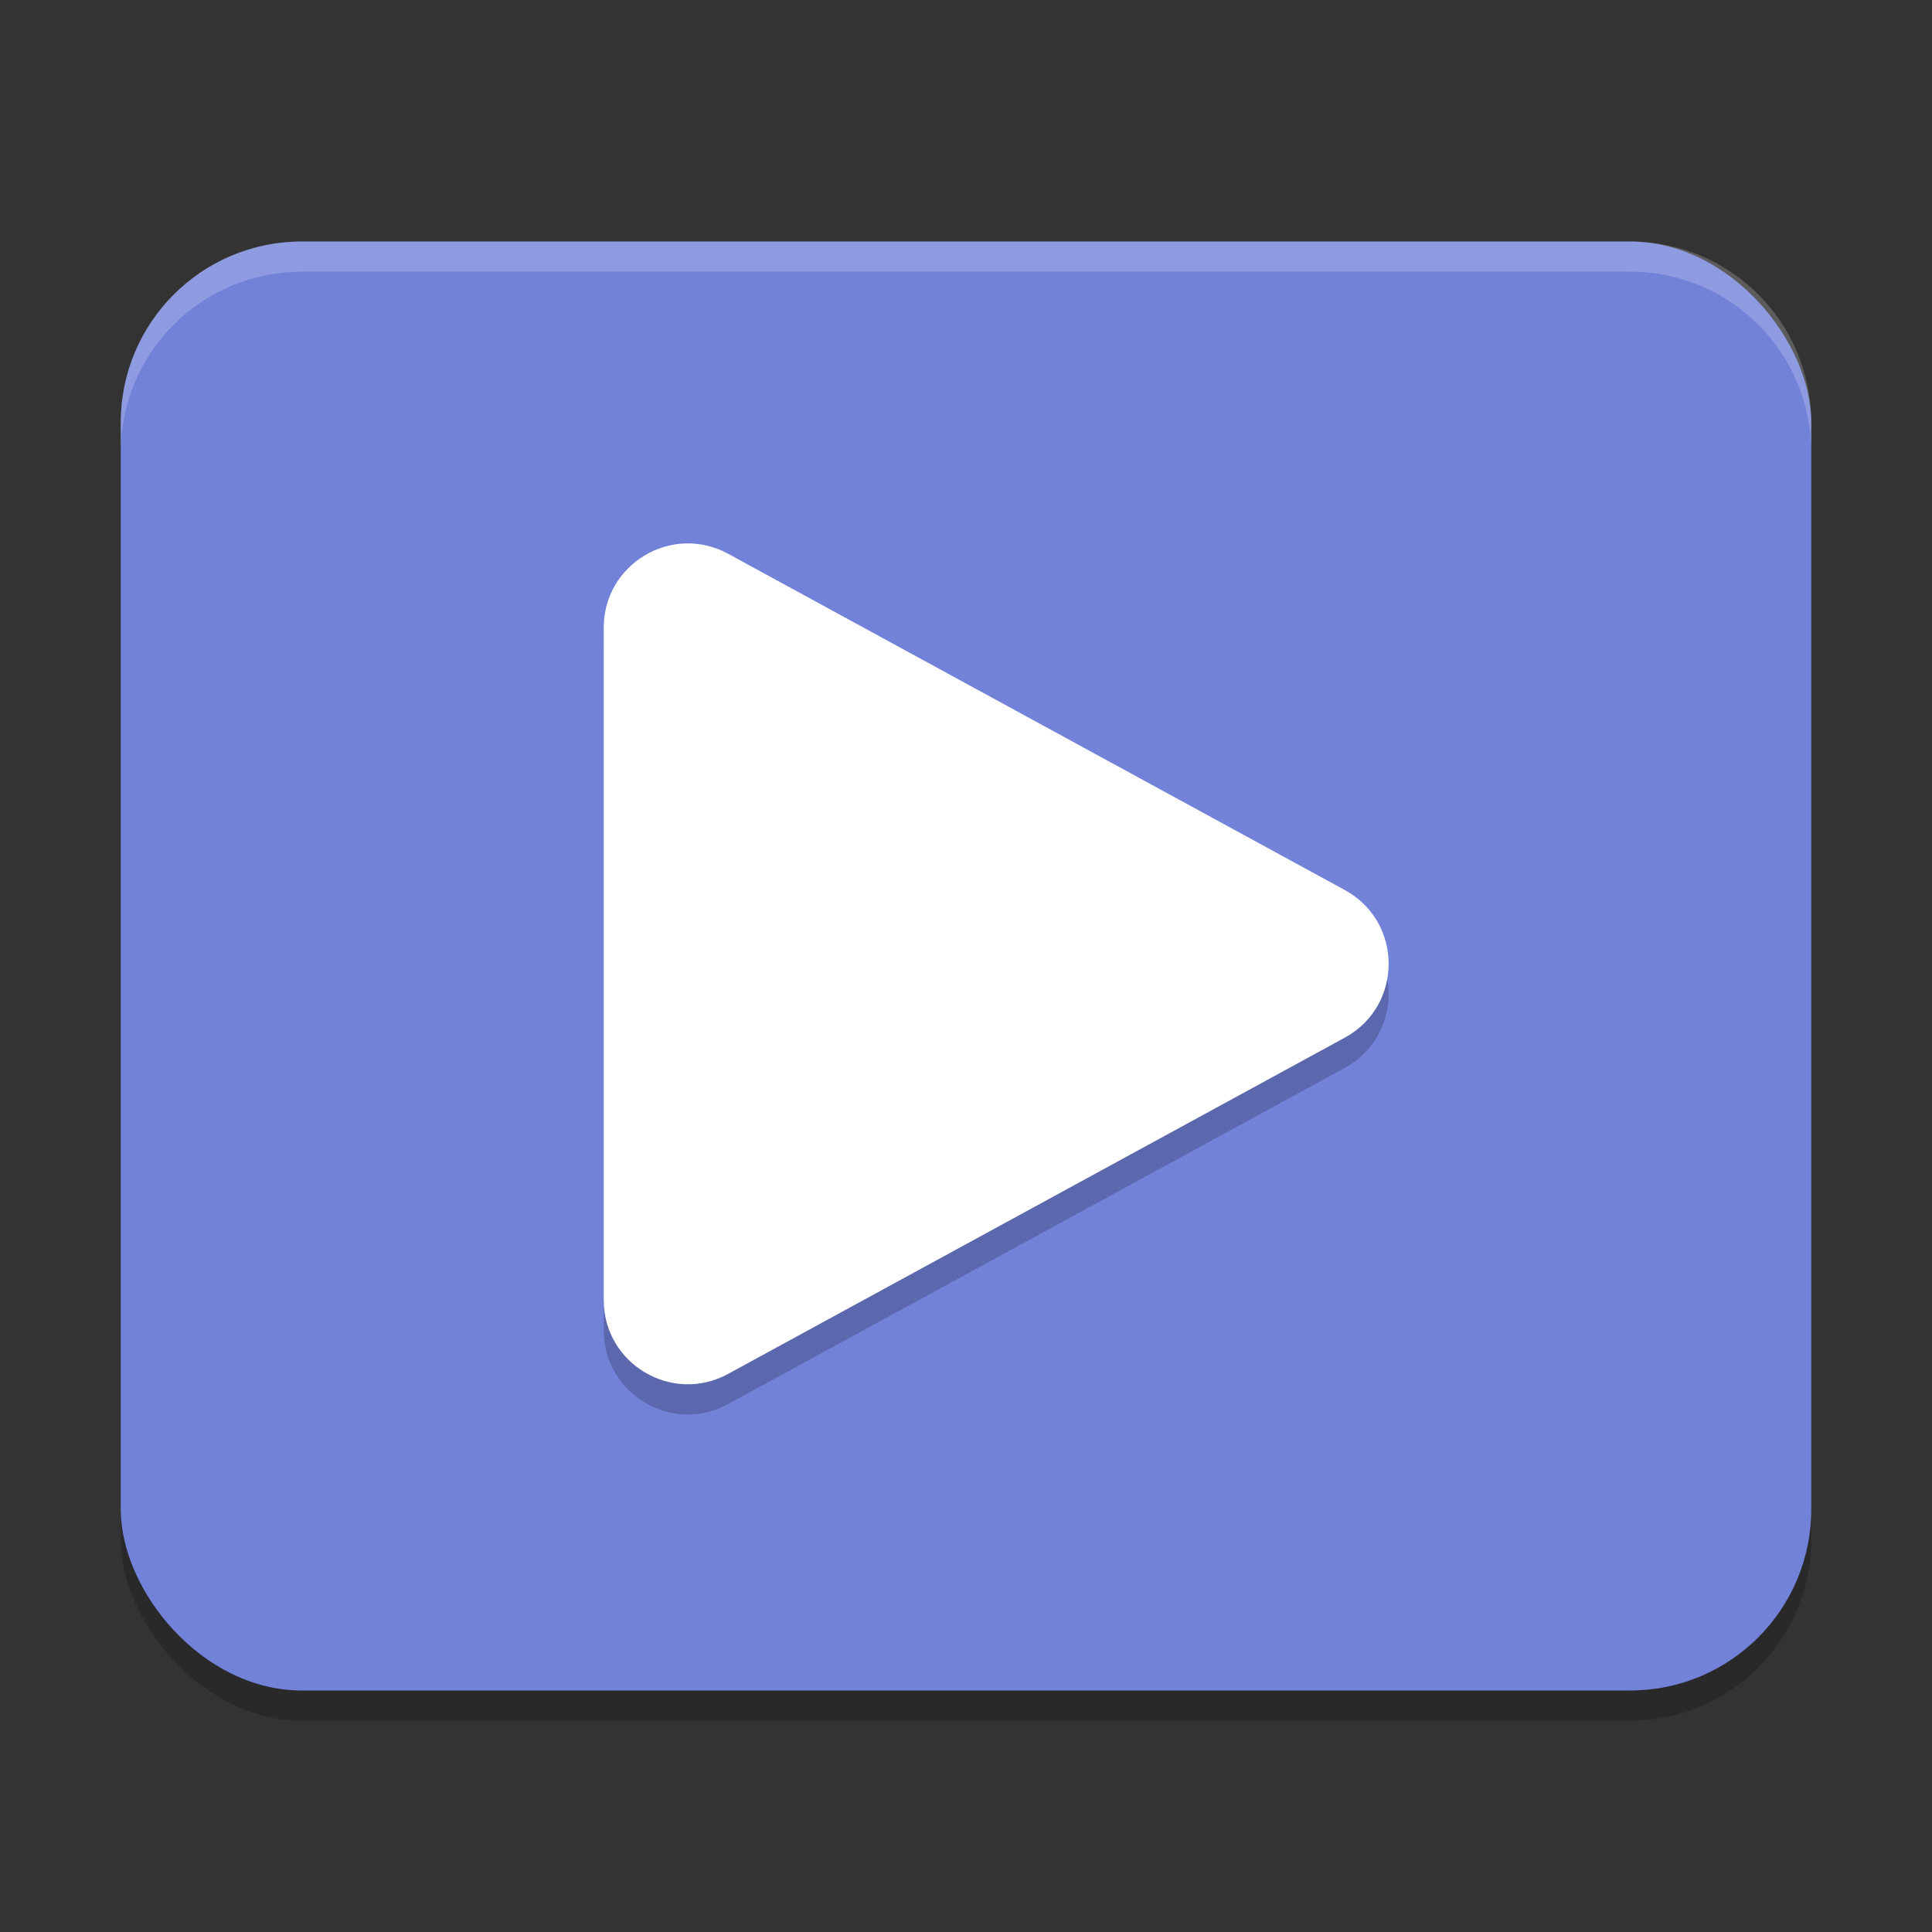 <?xml version="1.0" encoding="UTF-8" standalone="no"?>
<!-- Created with Inkscape (http://www.inkscape.org/) -->

<svg
   width="64"
   height="64"
   viewBox="0 0 64 64"
   version="1.1"
   id="svg5"
   inkscape:version="1.2.2 (1:1.2.2+202305151914+b0a8486541)"
   sodipodi:docname="video-x-generic.svg"
   xmlns:inkscape="http://www.inkscape.org/namespaces/inkscape"
   xmlns:sodipodi="http://sodipodi.sourceforge.net/DTD/sodipodi-0.dtd"
   xmlns="http://www.w3.org/2000/svg"
   xmlns:svg="http://www.w3.org/2000/svg">
  <rect x="0" y="0" width="64" height="64" fill="#333333" stroke="none"/>
  <sodipodi:namedview
     id="namedview7"
     pagecolor="#ffffff"
     bordercolor="#000000"
     borderopacity="0.25"
     inkscape:showpageshadow="2"
     inkscape:pageopacity="0.0"
     inkscape:pagecheckerboard="0"
     inkscape:deskcolor="#d1d1d1"
     inkscape:document-units="px"
     showgrid="false"
     inkscape:zoom="12.96875"
     inkscape:cx="32"
     inkscape:cy="32"
     inkscape:window-width="1920"
     inkscape:window-height="1008"
     inkscape:window-x="0"
     inkscape:window-y="0"
     inkscape:window-maximized="1"
     inkscape:current-layer="svg5" />
  <defs
     id="defs2" />
  <rect
     style="opacity:0.2;fill:#000000;stroke-linecap:round;stroke-linejoin:round"
     id="rect344"
     width="56"
     height="48"
     x="4"
     y="9"
     ry="6" />
  <rect
     style="fill:#7282d9;fill-opacity:1;stroke-linecap:round;stroke-linejoin:round"
     id="rect234"
     width="56"
     height="48"
     x="4"
     y="8"
     ry="6" />
  <path
     d="M 24.117,19.343 C 22.263,18.334 20.003,19.674 20,21.785 v 22.287 c 0.003,2.111 2.263,3.452 4.117,2.442 L 44.546,35.375 c 1.939,-1.055 1.939,-3.838 0,-4.893 z"
     id="path1738"
     style="opacity:0.2;fill:#000000" />
  <path
     d="M 24.117,18.343 C 22.263,17.334 20.003,18.674 20,20.785 v 22.287 c 0.003,2.111 2.263,3.452 4.117,2.442 L 44.546,34.375 c 1.939,-1.055 1.939,-3.838 0,-4.893 z"
     style="fill:#ffffff;fill-opacity:1;stroke-width:4.466;stroke-linecap:round;stroke-linejoin:round;stroke-miterlimit:1"
     id="path1710"
     sodipodi:nodetypes="ccccccc" />
  <path
     id="rect1810"
     style="opacity:0.2;fill:#ffffff;fill-opacity:1;stroke-width:4;stroke-linecap:square"
     d="M 10 8 C 6.676 8 4 10.676 4 14 L 4 15 C 4 11.676 6.676 9 10 9 L 54 9 C 57.324 9 60 11.676 60 15 L 60 14 C 60 10.676 57.324 8 54 8 L 10 8 z " />
</svg>
